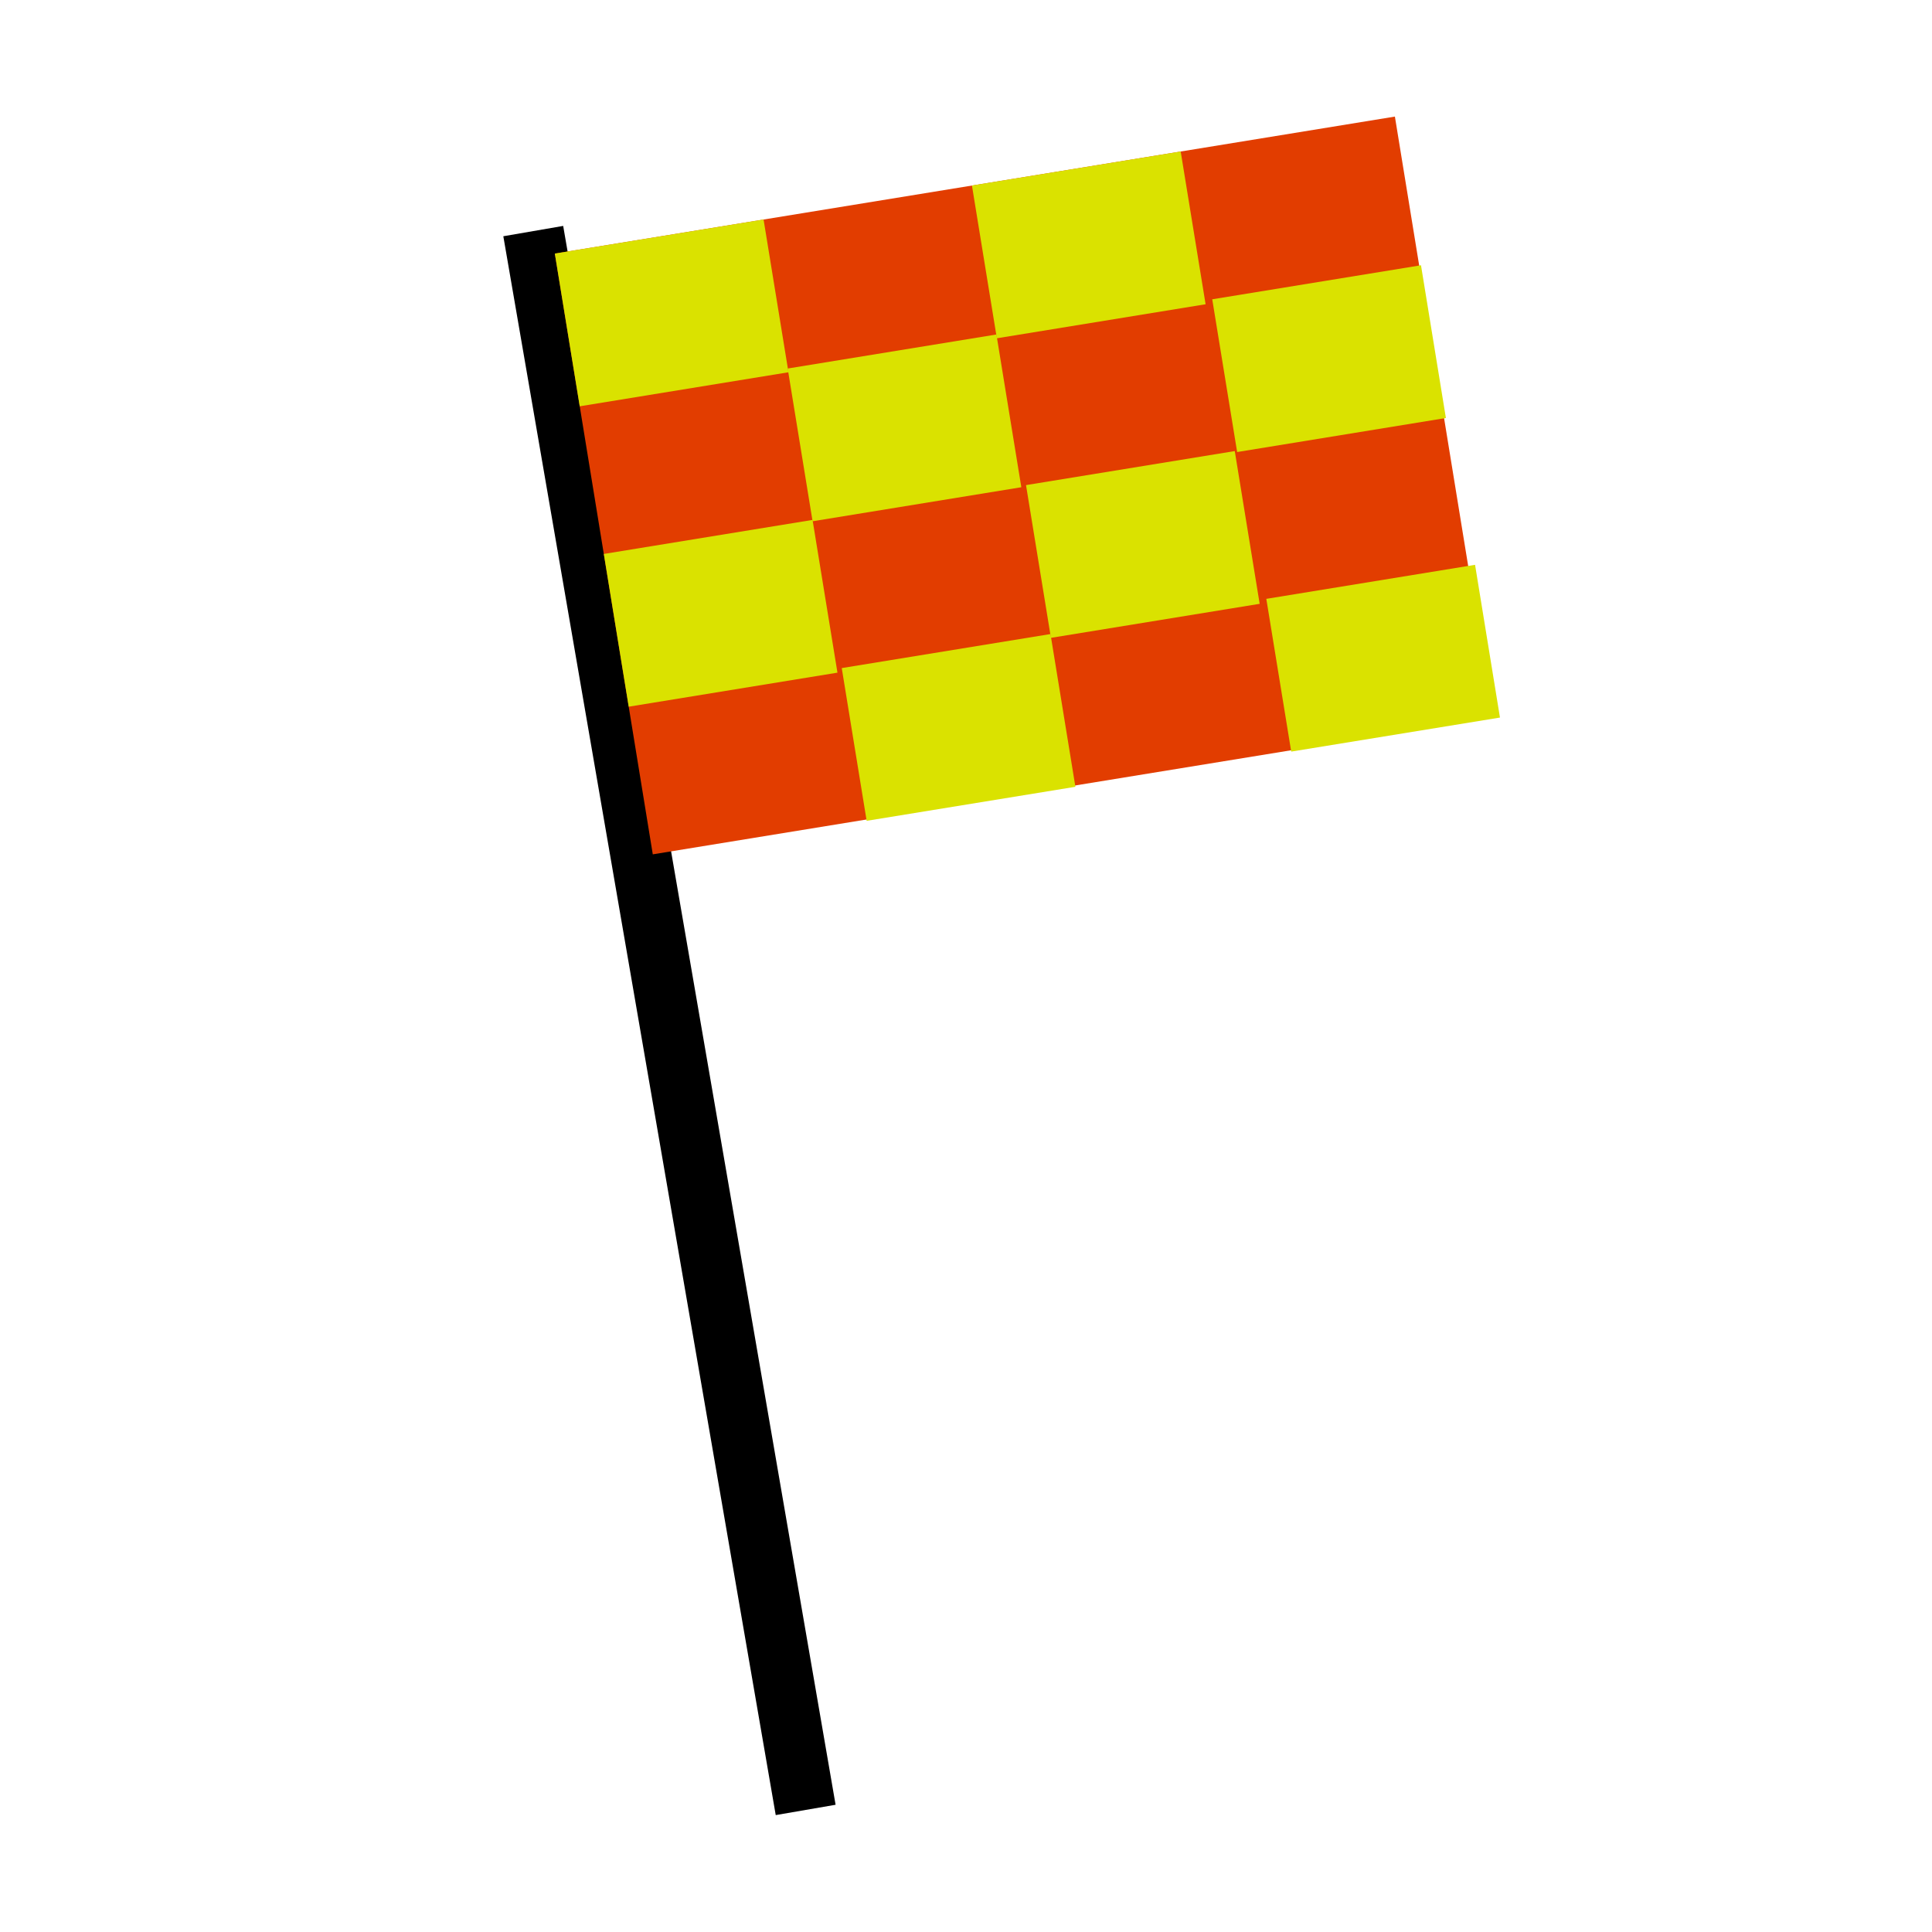 <?xml version="1.0" encoding="UTF-8" standalone="no"?>
<!-- Created with Inkscape (http://www.inkscape.org/) -->

<svg
   width="512"
   height="512"
   id="svg2"
   version="1.1"
   viewBox="0 0 702.916 498.212"
   inkscape:version="1.2 (dc2aedaf03, 2022-05-15)"
   sodipodi:docname="redflag.svg"
   xmlns:inkscape="http://www.inkscape.org/namespaces/inkscape"
   xmlns:sodipodi="http://sodipodi.sourceforge.net/DTD/sodipodi-0.dtd"
   xmlns="http://www.w3.org/2000/svg"
   xmlns:svg="http://www.w3.org/2000/svg"
   xmlns:rdf="http://www.w3.org/1999/02/22-rdf-syntax-ns#"
   xmlns:cc="http://creativecommons.org/ns#"
   xmlns:dc="http://purl.org/dc/elements/1.1/">
  <defs
     id="defs4">
    <inkscape:perspective
       sodipodi:type="inkscape:persp3d"
       inkscape:vp_x="0 : 324.39354 : 1"
       inkscape:vp_y="0 : 1000 : 0"
       inkscape:vp_z="744.09448 : 324.39354 : 1"
       inkscape:persp3d-origin="372.04724 : 148.99984 : 1"
       id="perspective10" />
  </defs>
  <sodipodi:namedview
     id="base"
     pagecolor="#ffffff"
     bordercolor="#666666"
     borderopacity="1.0"
     inkscape:pageopacity="0.0"
     inkscape:pageshadow="2"
     inkscape:zoom="0.73148734"
     inkscape:cx="386.88298"
     inkscape:cy="363.64266"
     inkscape:document-units="px"
     inkscape:current-layer="layer1"
     showgrid="false"
     inkscape:window-width="1920"
     inkscape:window-height="1017"
     inkscape:window-x="-8"
     inkscape:window-y="-8"
     inkscape:window-maximized="1"
     inkscape:showpageshadow="2"
     inkscape:pagecheckerboard="0"
     inkscape:deskcolor="#d1d1d1" />
  <g
     inkscape:label="Layer 1"
     inkscape:groupmode="layer"
     id="layer1"
     transform="translate(-52.53,-15.031)">
    <rect
       style="fill:#000000;fill-opacity:1;stroke:none;stroke-width:33.68;paint-order:markers fill stroke;stop-color:#000000"
       id="rect21178"
       width="22.101"
       height="582.915"
       x="232.454"
       y="38.718"
       transform="rotate(-9.789)" />
    <g
       id="g24241"
       transform="rotate(-9.261,-506.322,4701.672)">
      <rect
         style="fill:#e23d00;fill-opacity:1;stroke:none;stroke-width:46.485;paint-order:markers fill stroke;stop-color:#000000"
         id="rect23642"
         width="309.678"
         height="221.467"
         x="1000.333"
         y="188.574" />
      <rect
         style="fill:#dae200;fill-opacity:1;stroke:none;stroke-width:45.763;paint-order:markers fill stroke;stop-color:#000000"
         id="rect23696"
         width="76.95"
         height="56.305"
         x="1000.333"
         y="188.574" />
      <rect
         style="fill:#dae200;fill-opacity:1;stroke:none;stroke-width:45.763;paint-order:markers fill stroke;stop-color:#000000"
         id="rect24218"
         width="76.95"
         height="56.305"
         x="1154.096"
         y="188.574" />
      <rect
         style="fill:#dae200;fill-opacity:1;stroke:none;stroke-width:45.763;paint-order:markers fill stroke;stop-color:#000000"
         id="rect24220"
         width="76.95"
         height="56.305"
         x="1077.215"
         y="243.49" />
      <rect
         style="fill:#dae200;fill-opacity:1;stroke:none;stroke-width:45.763;paint-order:markers fill stroke;stop-color:#000000"
         id="rect24222"
         width="76.95"
         height="56.305"
         x="1000.333"
         y="299.308" />
      <rect
         style="fill:#dae200;fill-opacity:1;stroke:none;stroke-width:45.763;paint-order:markers fill stroke;stop-color:#000000"
         id="rect24224"
         width="76.95"
         height="56.305"
         x="1155.973"
         y="299.308" />
      <rect
         style="fill:#dae200;fill-opacity:1;stroke:none;stroke-width:45.763;paint-order:markers fill stroke;stop-color:#000000"
         id="rect24226"
         width="76.95"
         height="56.305"
         x="1079.092"
         y="354.223" />
      <rect
         style="fill:#dae200;fill-opacity:1;stroke:none;stroke-width:45.763;paint-order:markers fill stroke;stop-color:#000000"
         id="rect24228"
         width="76.95"
         height="56.305"
         x="1233.723"
         y="243.49" />
      <rect
         style="fill:#dae200;fill-opacity:1;stroke:none;stroke-width:45.763;paint-order:markers fill stroke;stop-color:#000000"
         id="rect24230"
         width="76.95"
         height="56.305"
         x="1235.6"
         y="354.223" />
    </g>
  </g>
</svg>
